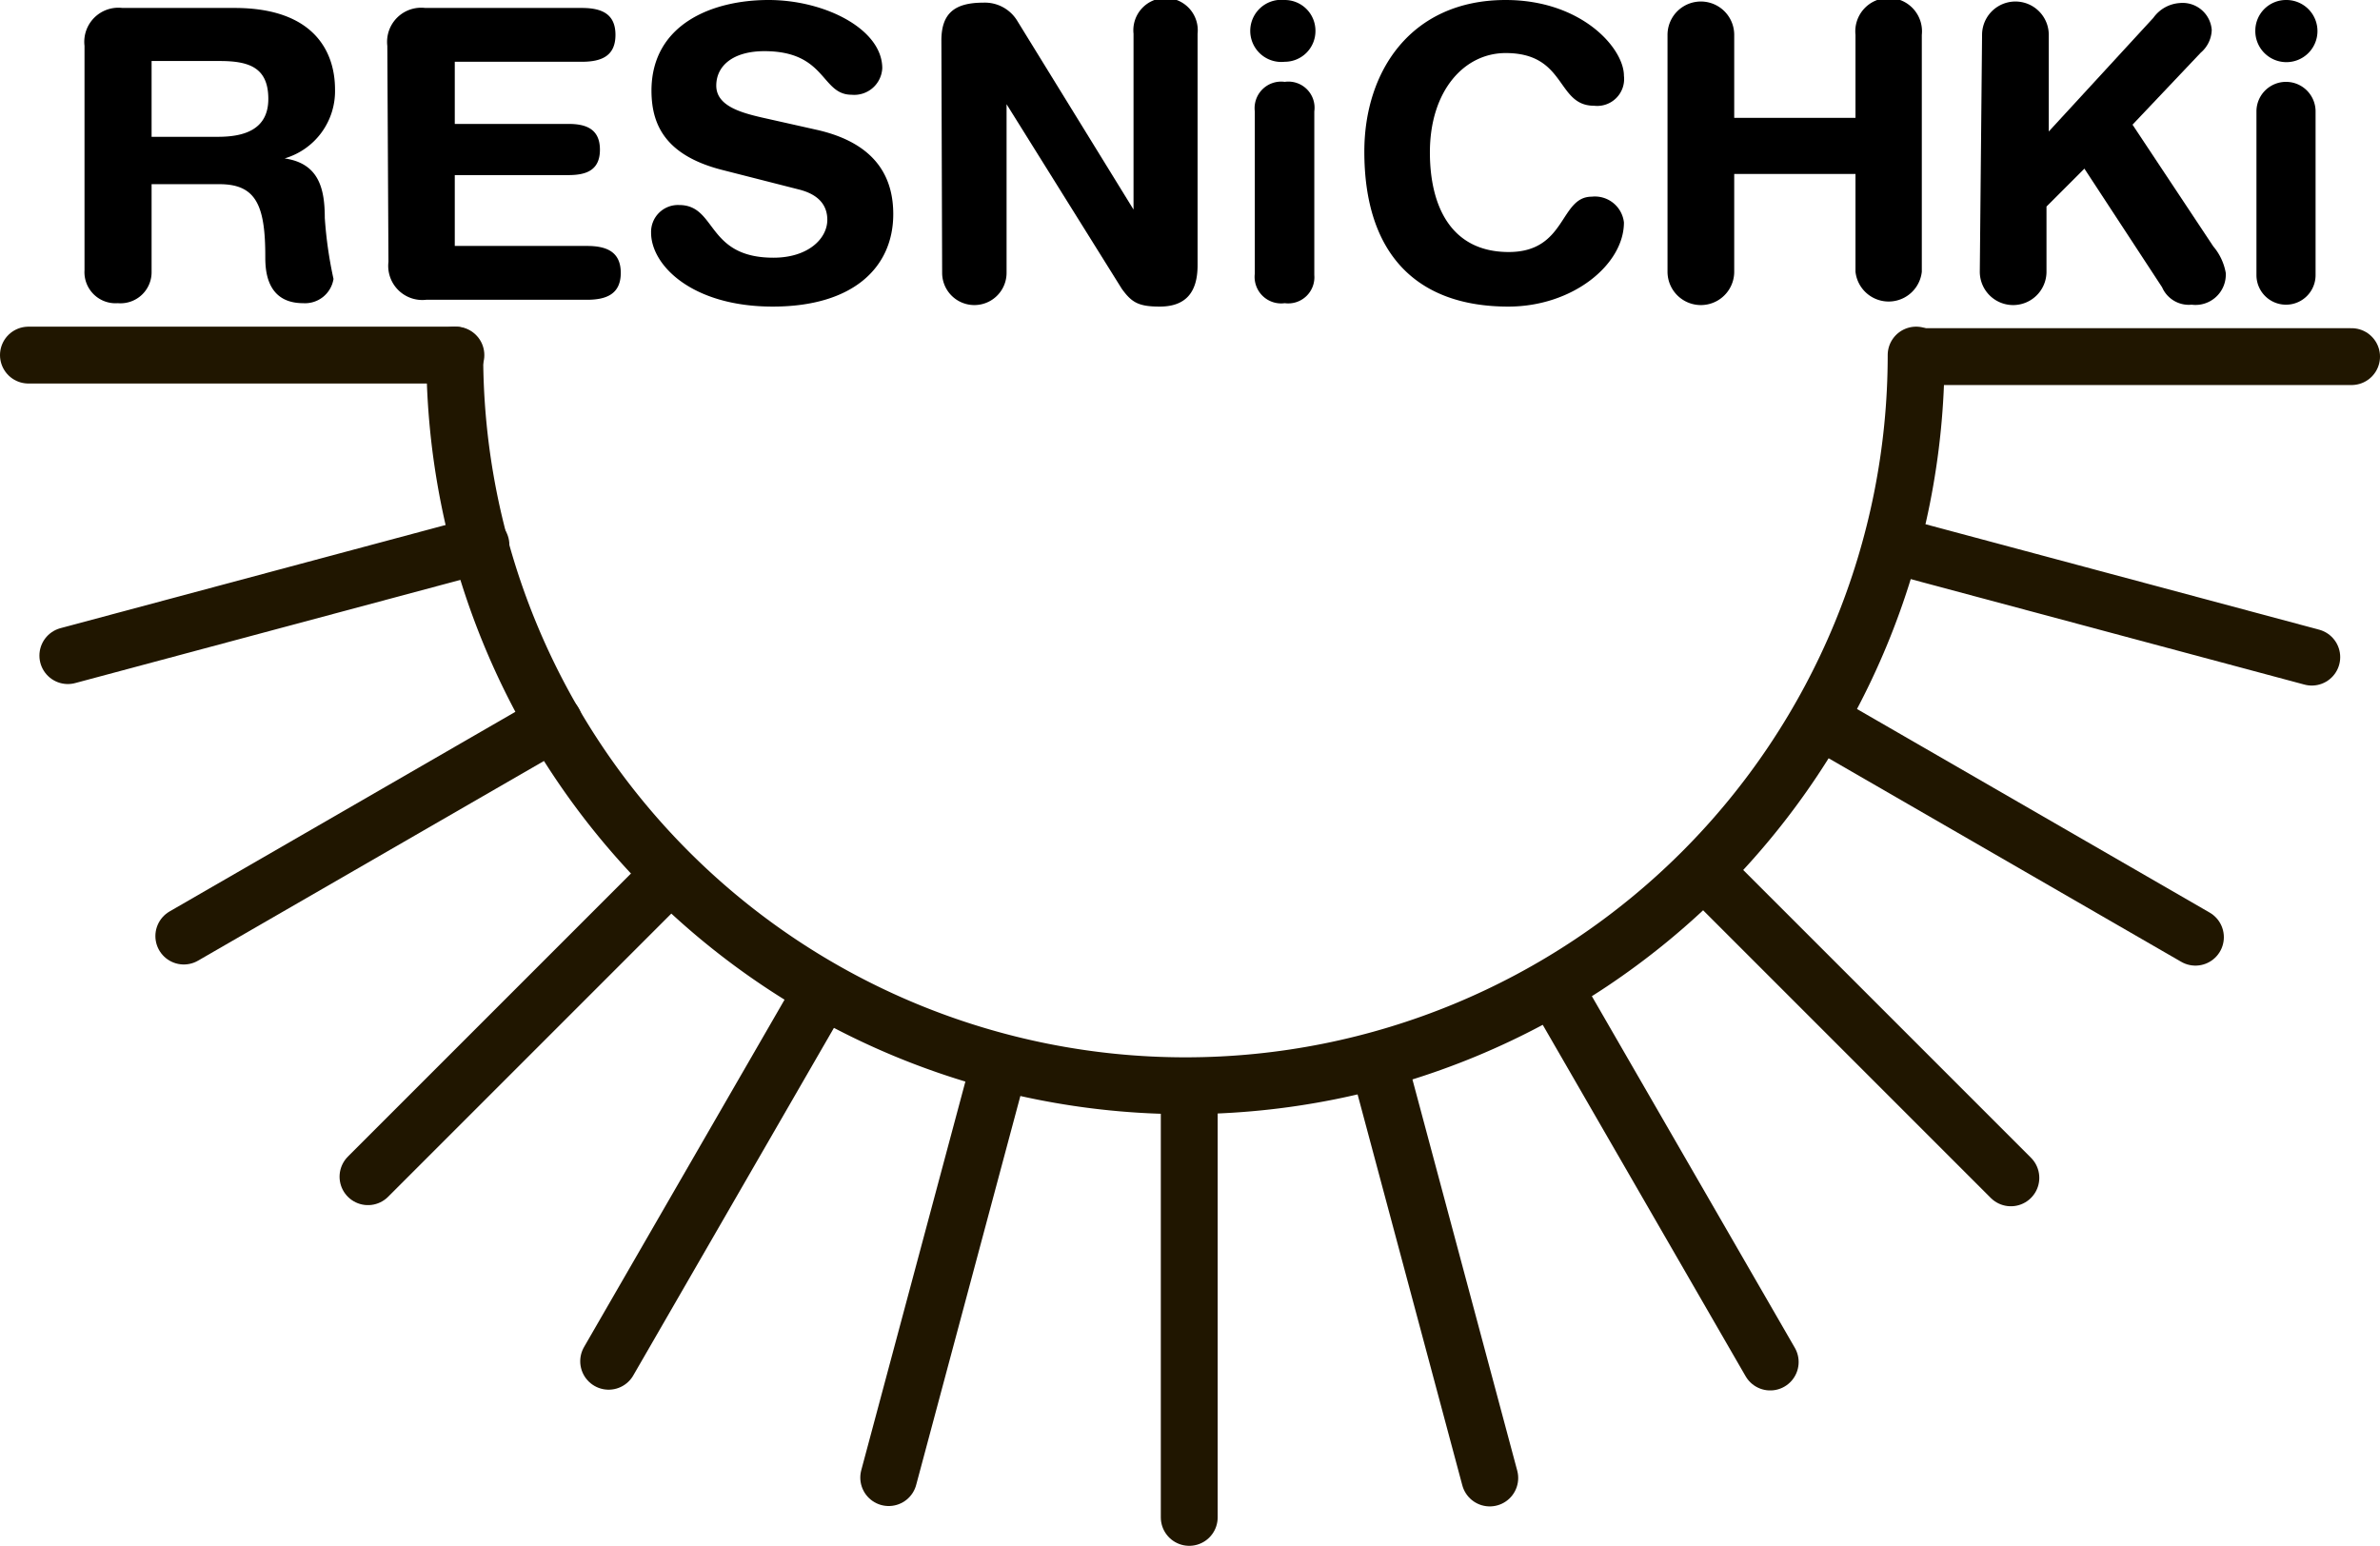 <svg xmlns="http://www.w3.org/2000/svg" viewBox="0 0 62.8 40.79"><defs><style>.cls-1{fill:none;stroke:#201600;stroke-linecap:round;stroke-miterlimit:10;stroke-width:1.5px;}</style></defs><title>40 обв 1.5</title><g id="Слой_2" data-name="Слой 2"><g id="Слой_4" data-name="Слой 4"><path class="cls-1" d="M50.56,9.37A19.27,19.27,0,0,1,12,9.37"/><line class="cls-1" x1="0.75" y1="9.37" x2="12.03" y2="9.37"/><line class="cls-1" x1="1.79" y1="17.3" x2="12.69" y2="14.38"/><line class="cls-1" x1="4.85" y1="24.7" x2="14.62" y2="19.06"/><line class="cls-1" x1="9.71" y1="31.05" x2="17.69" y2="23.07"/><line class="cls-1" x1="16.06" y1="35.92" x2="21.7" y2="26.15"/><line class="cls-1" x1="23.45" y1="38.99" x2="26.37" y2="28.09"/><line class="cls-1" x1="31.38" y1="40.04" x2="31.38" y2="28.76"/><line class="cls-1" x1="39.31" y1="39" x2="36.39" y2="28.1"/><line class="cls-1" x1="46.71" y1="35.94" x2="41.07" y2="26.17"/><line class="cls-1" x1="53.06" y1="31.08" x2="45.08" y2="23.1"/><line class="cls-1" x1="57.93" y1="24.73" x2="48.16" y2="19.09"/><line class="cls-1" x1="61" y1="17.34" x2="50.1" y2="14.42"/><line class="cls-1" x1="62.05" y1="9.41" x2="50.77" y2="9.41"/><path d="M2.23,1.21a.9.9,0,0,1,1-1H6.19c2.09,0,2.65,1.15,2.65,2.15A1.85,1.85,0,0,1,7.51,4.18v0c.9.13,1.06.79,1.06,1.57A10.91,10.91,0,0,0,8.8,7.36.76.76,0,0,1,8,8c-1,0-1-.93-1-1.24,0-1.35-.25-1.9-1.21-1.9H4V7.17A.82.82,0,0,1,3.11,8a.82.82,0,0,1-.88-.87ZM4,3.61H5.75c.66,0,1.33-.17,1.33-1s-.51-1-1.28-1H4Z"/><path d="M10.22,1.21a.9.9,0,0,1,1-1h4.13c.52,0,.89.15.89.71s-.37.71-.89.71H12V3.27h3c.46,0,.83.13.83.68s-.37.67-.83.67H12V6.49h3.49c.51,0,.89.15.89.71s-.38.71-.89.71H11.25a.9.9,0,0,1-1-1Z"/><path d="M21.57,3.43c1.61.37,2,1.32,2,2.22,0,1.4-1.05,2.44-3.18,2.44S17.18,7,17.18,6.14a.71.71,0,0,1,.74-.73c1,0,.71,1.39,2.49,1.39.91,0,1.42-.5,1.42-1,0-.31-.15-.65-.75-.8l-2-.51c-1.6-.4-1.89-1.28-1.89-2.11C17.2.64,18.79,0,20.28,0s3,.77,3,1.8a.74.74,0,0,1-.81.7c-.81,0-.66-1.15-2.3-1.15-.82,0-1.27.38-1.27.91s.64.71,1.2.84Z"/><path d="M24.84,1.07c0-.73.36-1,1.11-1a1,1,0,0,1,.88.46l3.08,5h0V.89a.85.85,0,1,1,1.69,0V7c0,.7-.3,1.09-1,1.09-.56,0-.74-.11-1-.47L26.56,2.75h0V7.2a.85.85,0,0,1-1.7,0Z"/><path d="M33.9,0a.81.81,0,0,1,.81.81.81.81,0,0,1-.81.82A.82.82,0,1,1,33.9,0Zm-.79,2.94a.7.7,0,0,1,.79-.78.69.69,0,0,1,.78.78V7.26A.69.69,0,0,1,33.9,8a.7.7,0,0,1-.79-.78Z"/><path d="M39.73,0c2,0,3.12,1.27,3.12,2a.71.71,0,0,1-.79.79c-1,0-.72-1.39-2.33-1.39-1.1,0-2,1-2,2.62,0,1.41.55,2.63,2.08,2.63S41.15,5.19,42,5.19a.77.77,0,0,1,.85.68c0,1.11-1.35,2.22-3.05,2.22C37.38,8.09,36,6.7,36,4,36,1.87,37.24,0,39.73,0Z"/><path d="M44,.92a.88.88,0,0,1,1.76,0V3.11h3.2V.92a.88.88,0,1,1,1.75,0V7.17a.88.88,0,0,1-1.75,0V4.59h-3.2V7.17a.88.88,0,0,1-1.76,0Z"/><path d="M52.3.92a.88.88,0,0,1,1.76,0V3.47l2.76-3a.93.93,0,0,1,.7-.39.77.77,0,0,1,.84.71.82.82,0,0,1-.29.6l-1.8,1.9L58.4,6.5a1.48,1.48,0,0,1,.33.7.8.8,0,0,1-.9.84.77.77,0,0,1-.78-.46L55,4.45l-1,1V7.17a.88.88,0,0,1-1.76,0Z"/><path d="M60.32,0a.82.82,0,1,1-.81.81A.81.81,0,0,1,60.32,0Zm-.78,2.94a.78.78,0,1,1,1.56,0V7.26a.78.78,0,1,1-1.56,0Z"/></g></g></svg>